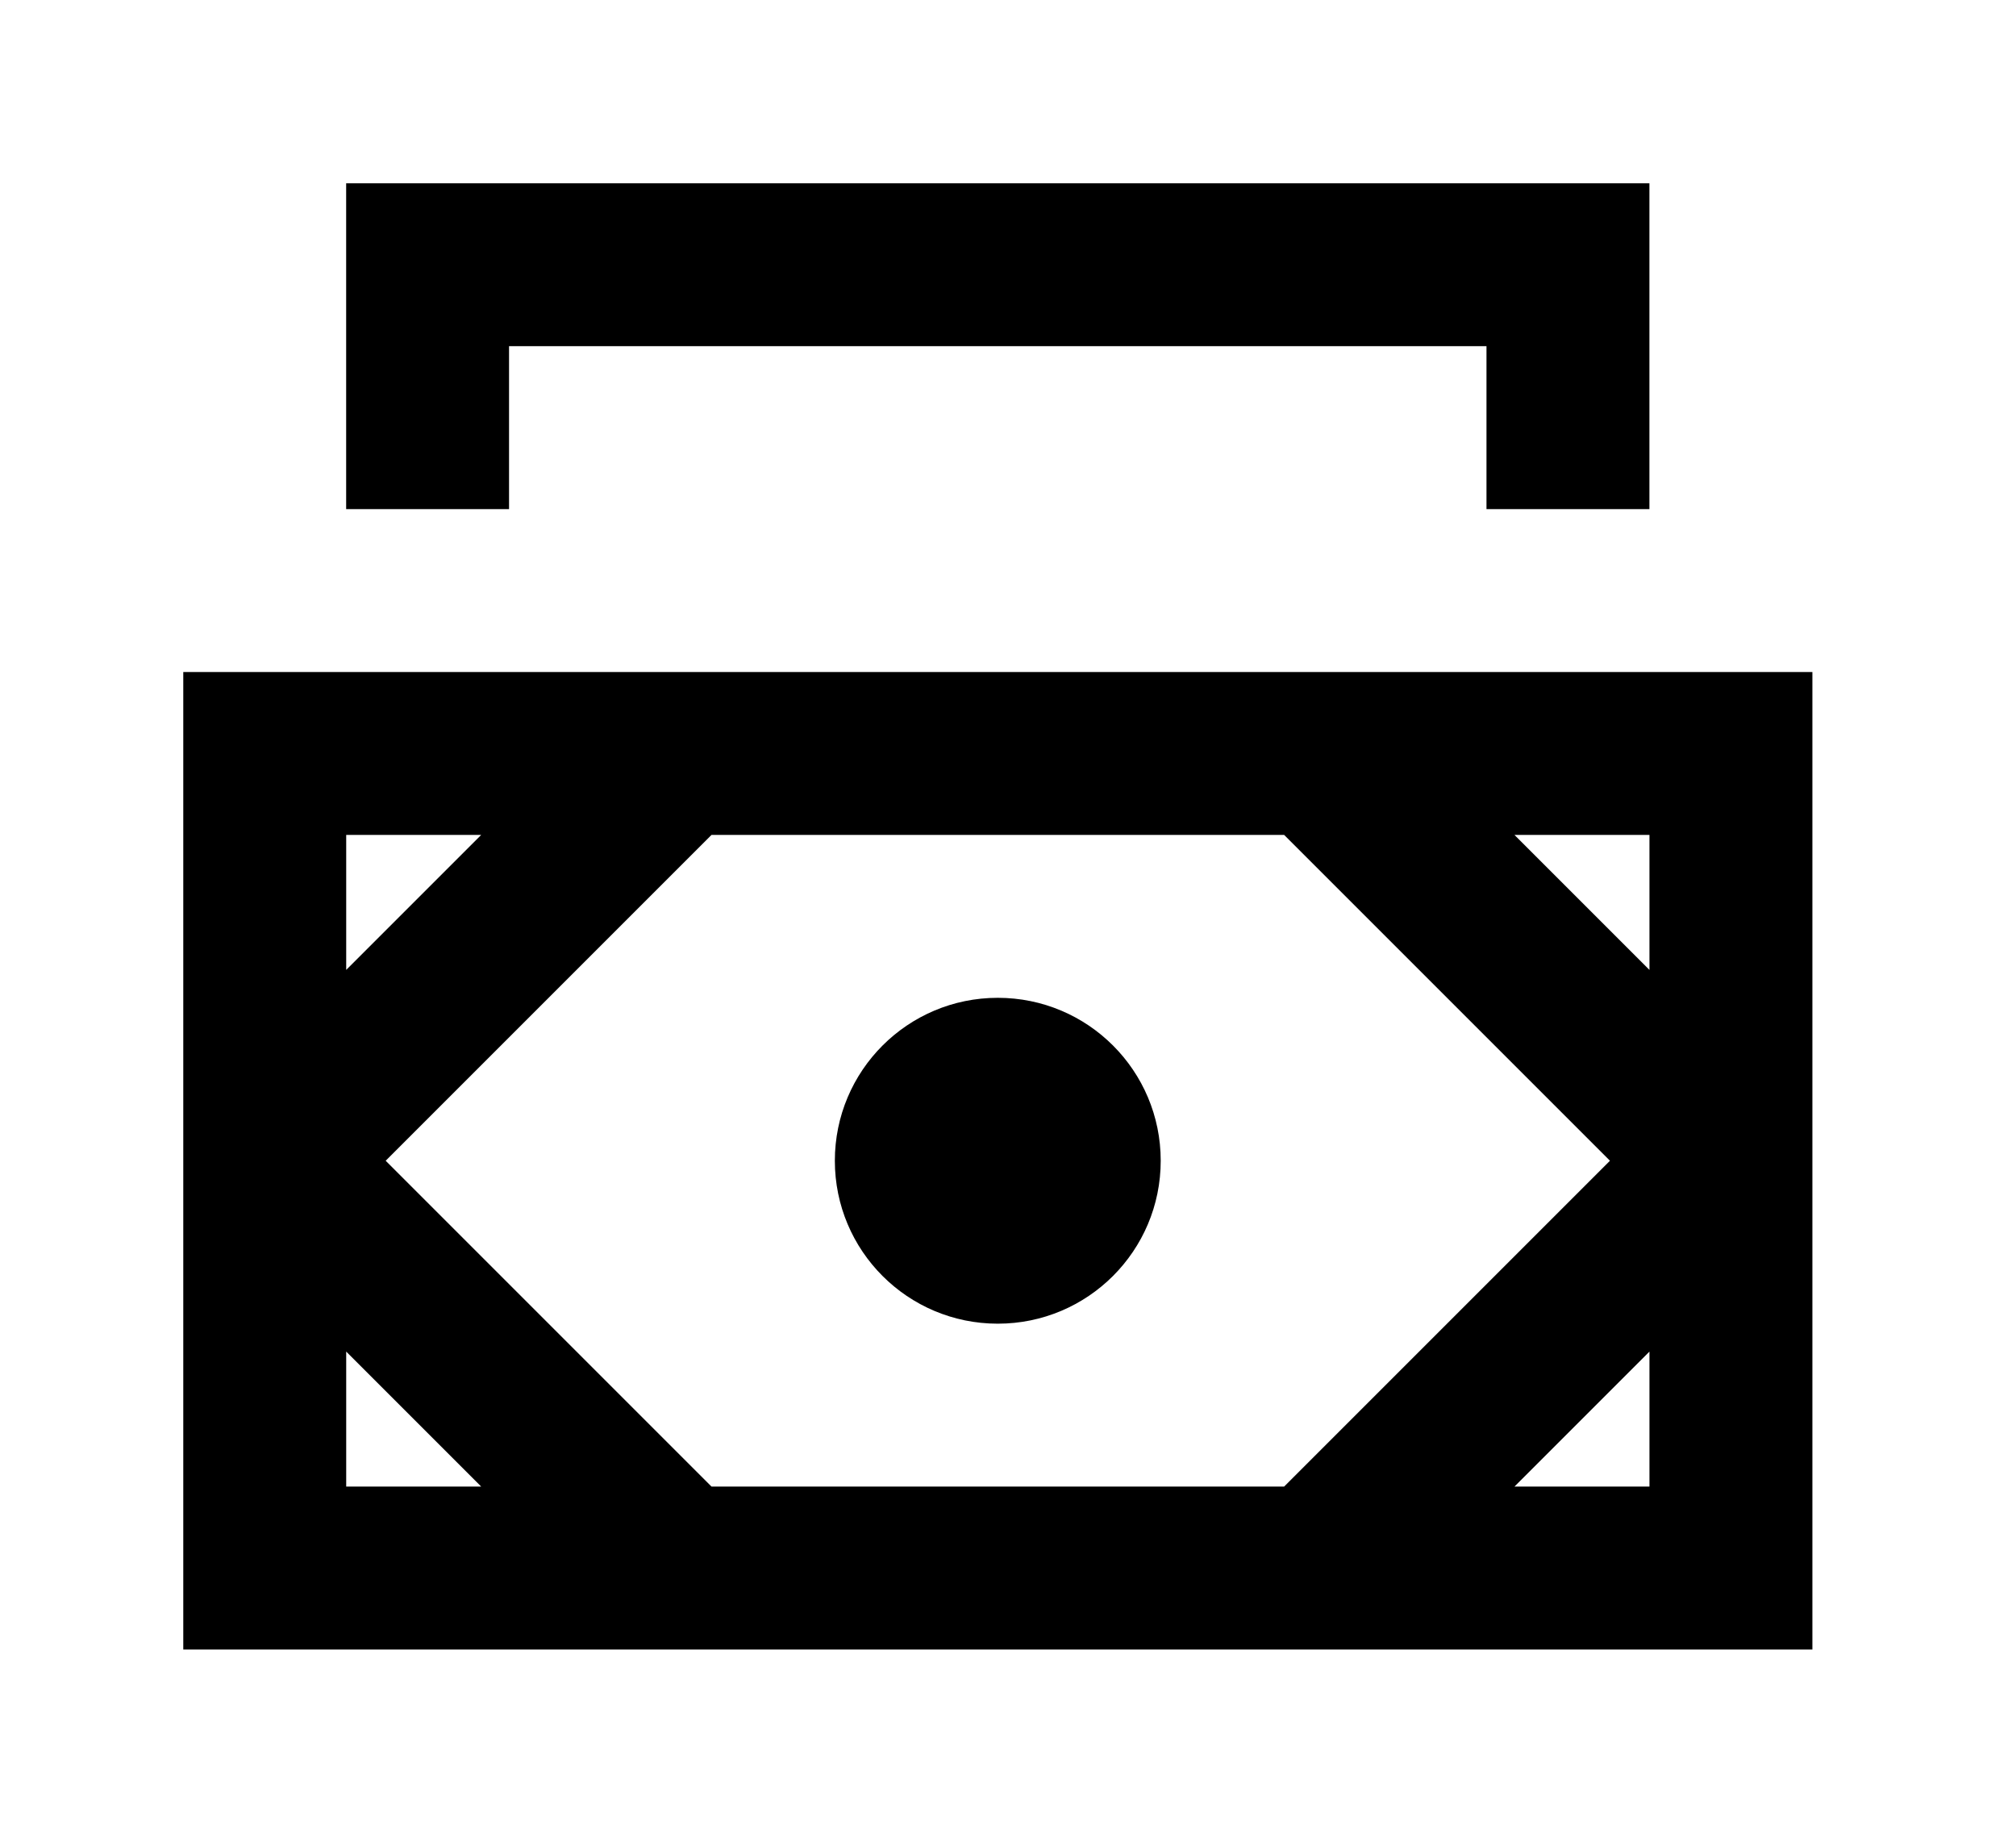 <!-- Generated by IcoMoon.io -->
<svg version="1.1" xmlns="http://www.w3.org/2000/svg" width="44" height="40" viewBox="0 0 44 40">
<title>mp-money-2</title>
<path d="M11.111 11.111h-3.556v-7.111h28.444v7.111h-3.556v-3.556h-21.333v3.556zM25.333 25.333c0 1.964-1.591 3.556-3.556 3.556s-3.556-1.591-3.556-3.556c0-1.964 1.591-3.556 3.556-3.556s3.556 1.591 3.556 3.556v0zM36 21.168l-2.946-2.946h2.946v2.946zM36 32.444h-2.946l2.946-2.946v2.946zM15.529 32.444l-7.111-7.111 7.111-7.111h12.498l7.111 7.111-7.111 7.111h-12.498zM7.556 32.444v-2.946l2.946 2.946h-2.946zM7.556 18.222h2.946l-2.946 2.946v-2.946zM4 36h35.556v-21.333h-35.556v21.333z"></path>
</svg>
